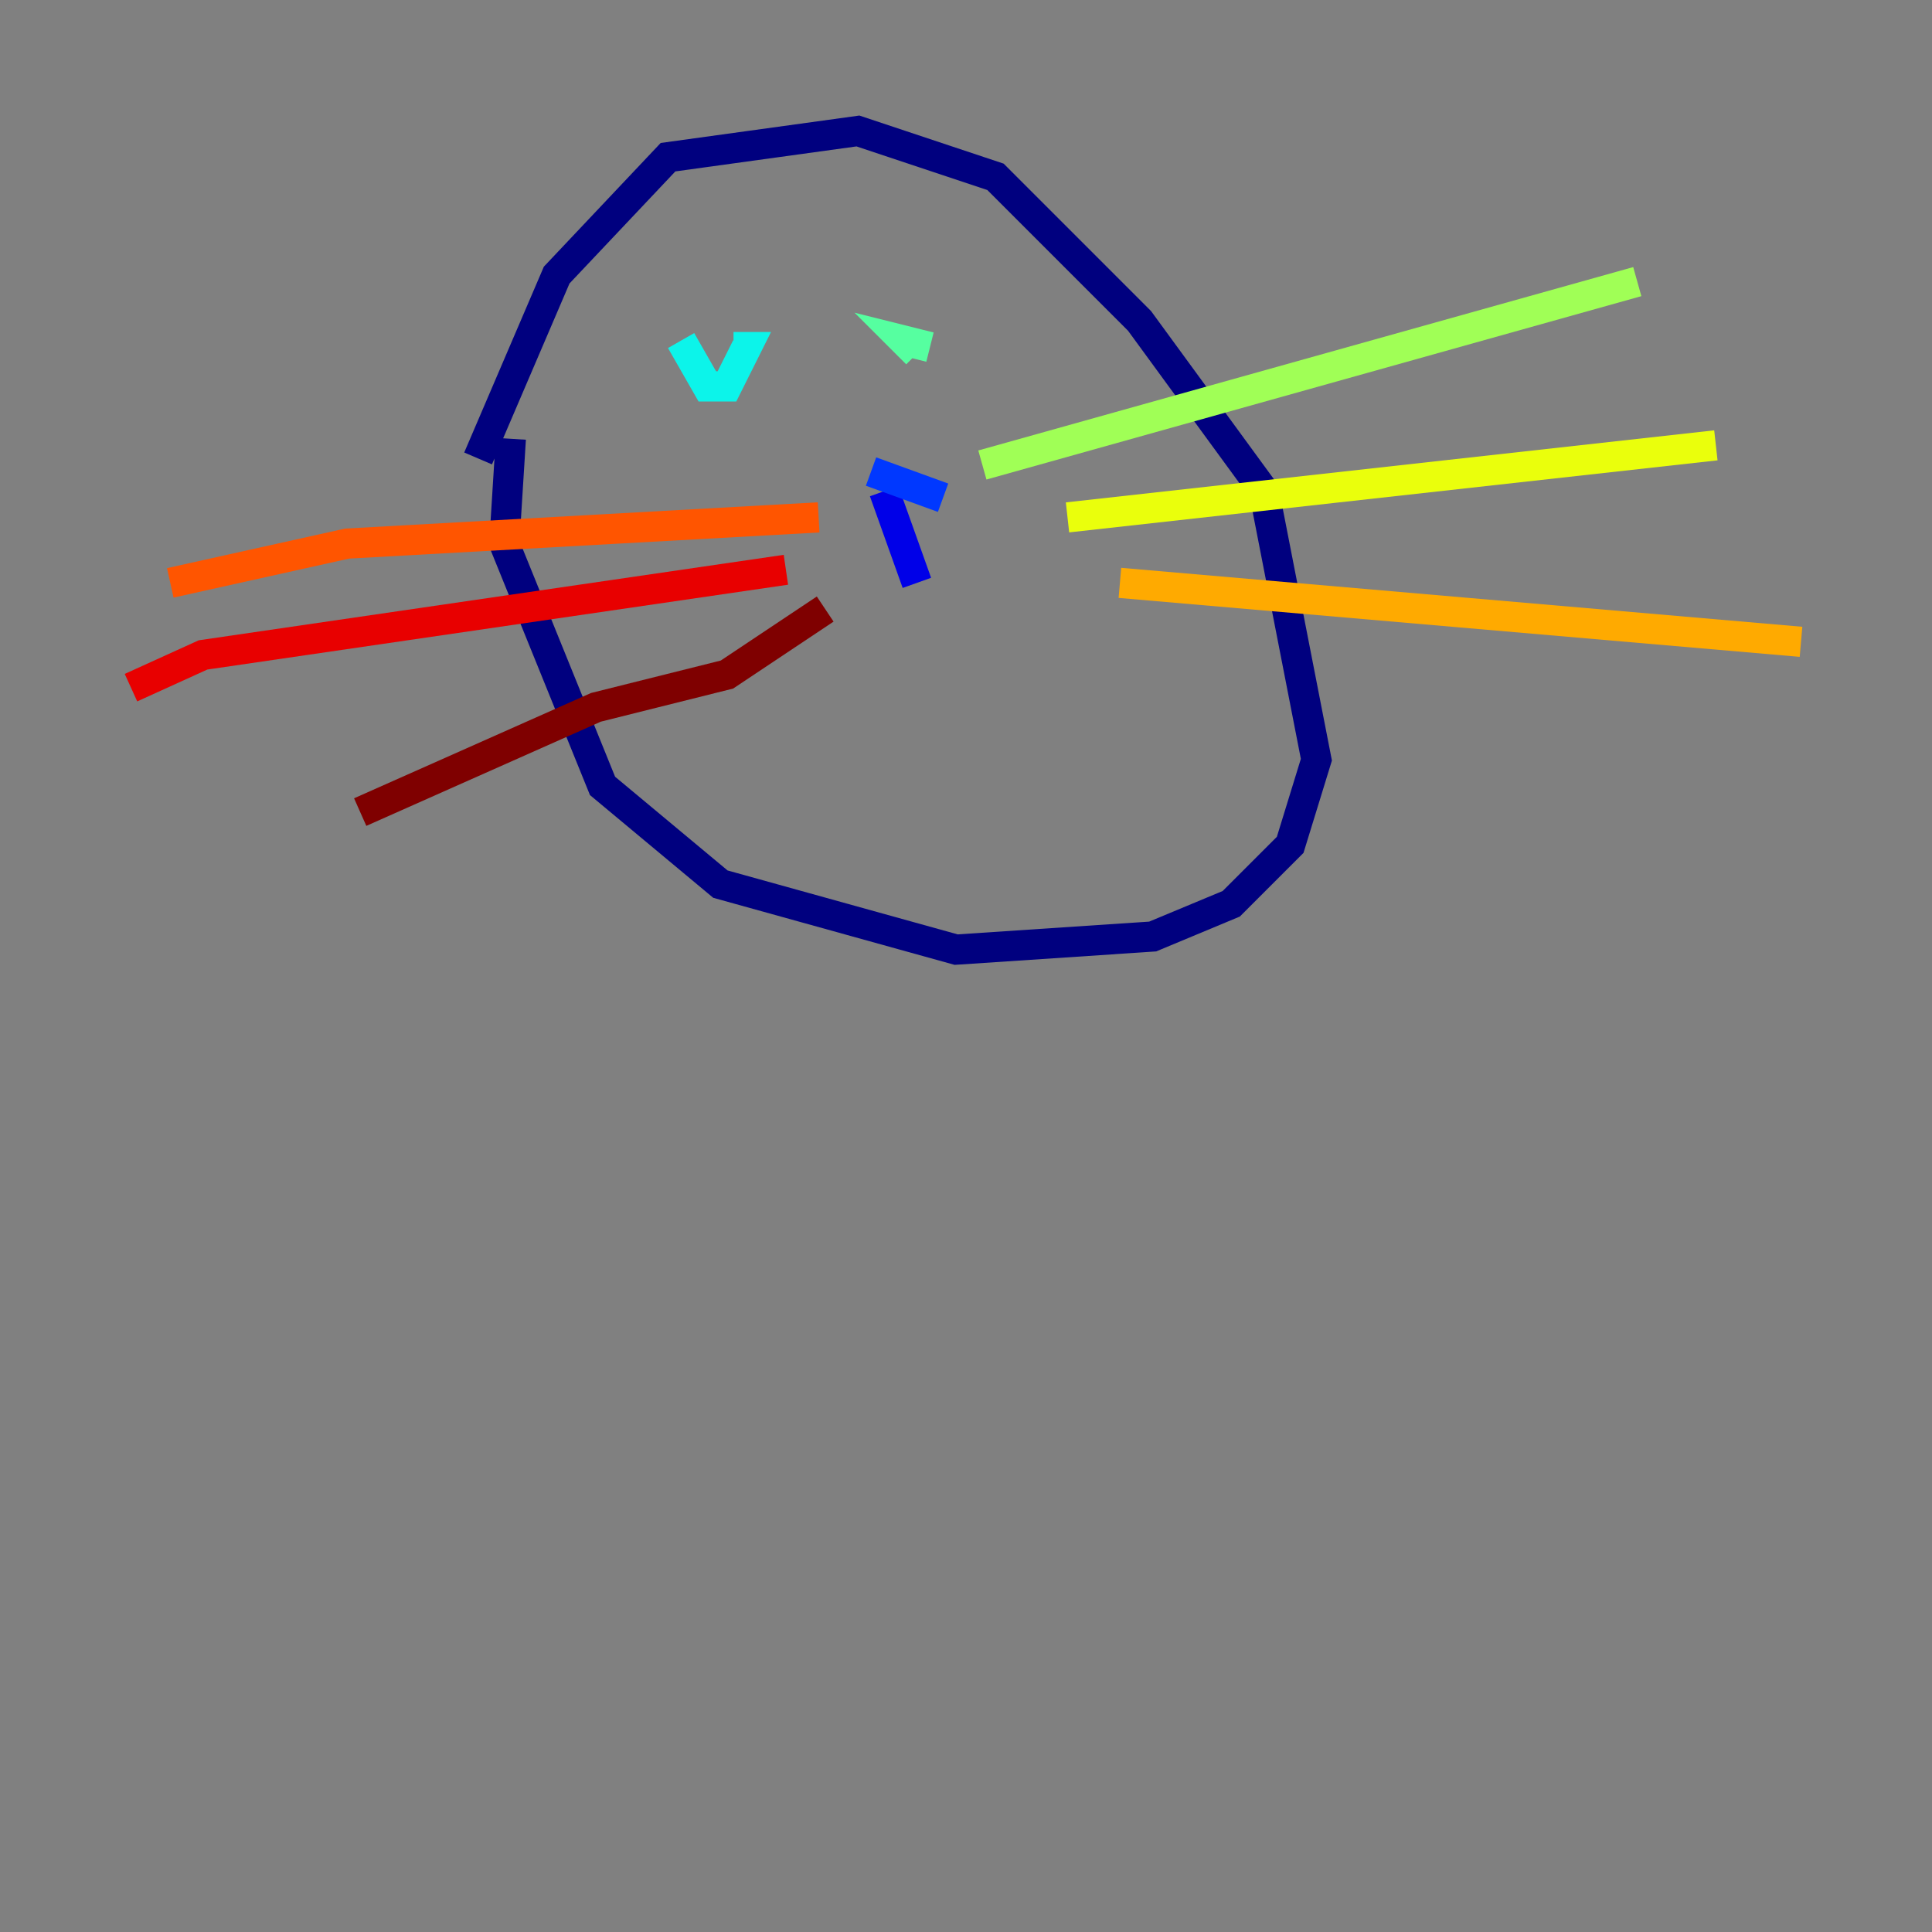 <?xml version="1.0" encoding="utf-8" ?>
<svg baseProfile="tiny" height="128" version="1.2" viewBox="0,0,128,128" width="128" xmlns="http://www.w3.org/2000/svg" xmlns:ev="http://www.w3.org/2001/xml-events" xmlns:xlink="http://www.w3.org/1999/xlink"><rect x="0" y="0" width="128" height="128" fill="#808080" stroke="none"/><defs /><polyline fill="none" points="31.675,30.373 36.881,18.224 44.258,10.414 56.841,8.678 65.953,11.715 75.498,21.261 83.742,32.542 87.214,50.332 85.478,55.973 81.573,59.878 76.366,62.047 63.349,62.915 47.729,58.576 39.919,52.068 33.41,36.014 33.844,29.071" stroke="#00007f" stroke-width="2" /><polyline fill="none" points="58.576,32.542 60.746,38.617" stroke="#0000e8" stroke-width="2" /><polyline fill="none" points="62.481,32.976 57.709,31.241" stroke="#0038ff" stroke-width="2" /><polyline fill="none" points="72.027,28.637 72.027,28.637" stroke="#0094ff" stroke-width="2" /><polyline fill="none" points="45.125,22.563 46.861,25.6 48.163,25.6 49.464,22.997 48.597,22.997" stroke="#0cf4ea" stroke-width="2" /><polyline fill="none" points="61.614,22.997 59.878,22.563 60.746,23.43" stroke="#56ffa0" stroke-width="2" /><polyline fill="none" points="65.085,30.807 108.475,18.658" stroke="#a0ff56" stroke-width="2" /><polyline fill="none" points="70.725,34.278 113.681,29.505" stroke="#eaff0c" stroke-width="2" /><polyline fill="none" points="74.197,38.617 119.322,42.522" stroke="#ffaa00" stroke-width="2" /><polyline fill="none" points="54.237,34.278 22.997,36.014 11.281,38.617" stroke="#ff5500" stroke-width="2" /><polyline fill="none" points="52.068,37.749 13.451,43.39 8.678,45.559" stroke="#e80000" stroke-width="2" /><polyline fill="none" points="54.671,40.352 48.163,44.691 39.485,46.861 23.864,53.803" stroke="#7f0000" stroke-width="2" /></svg>